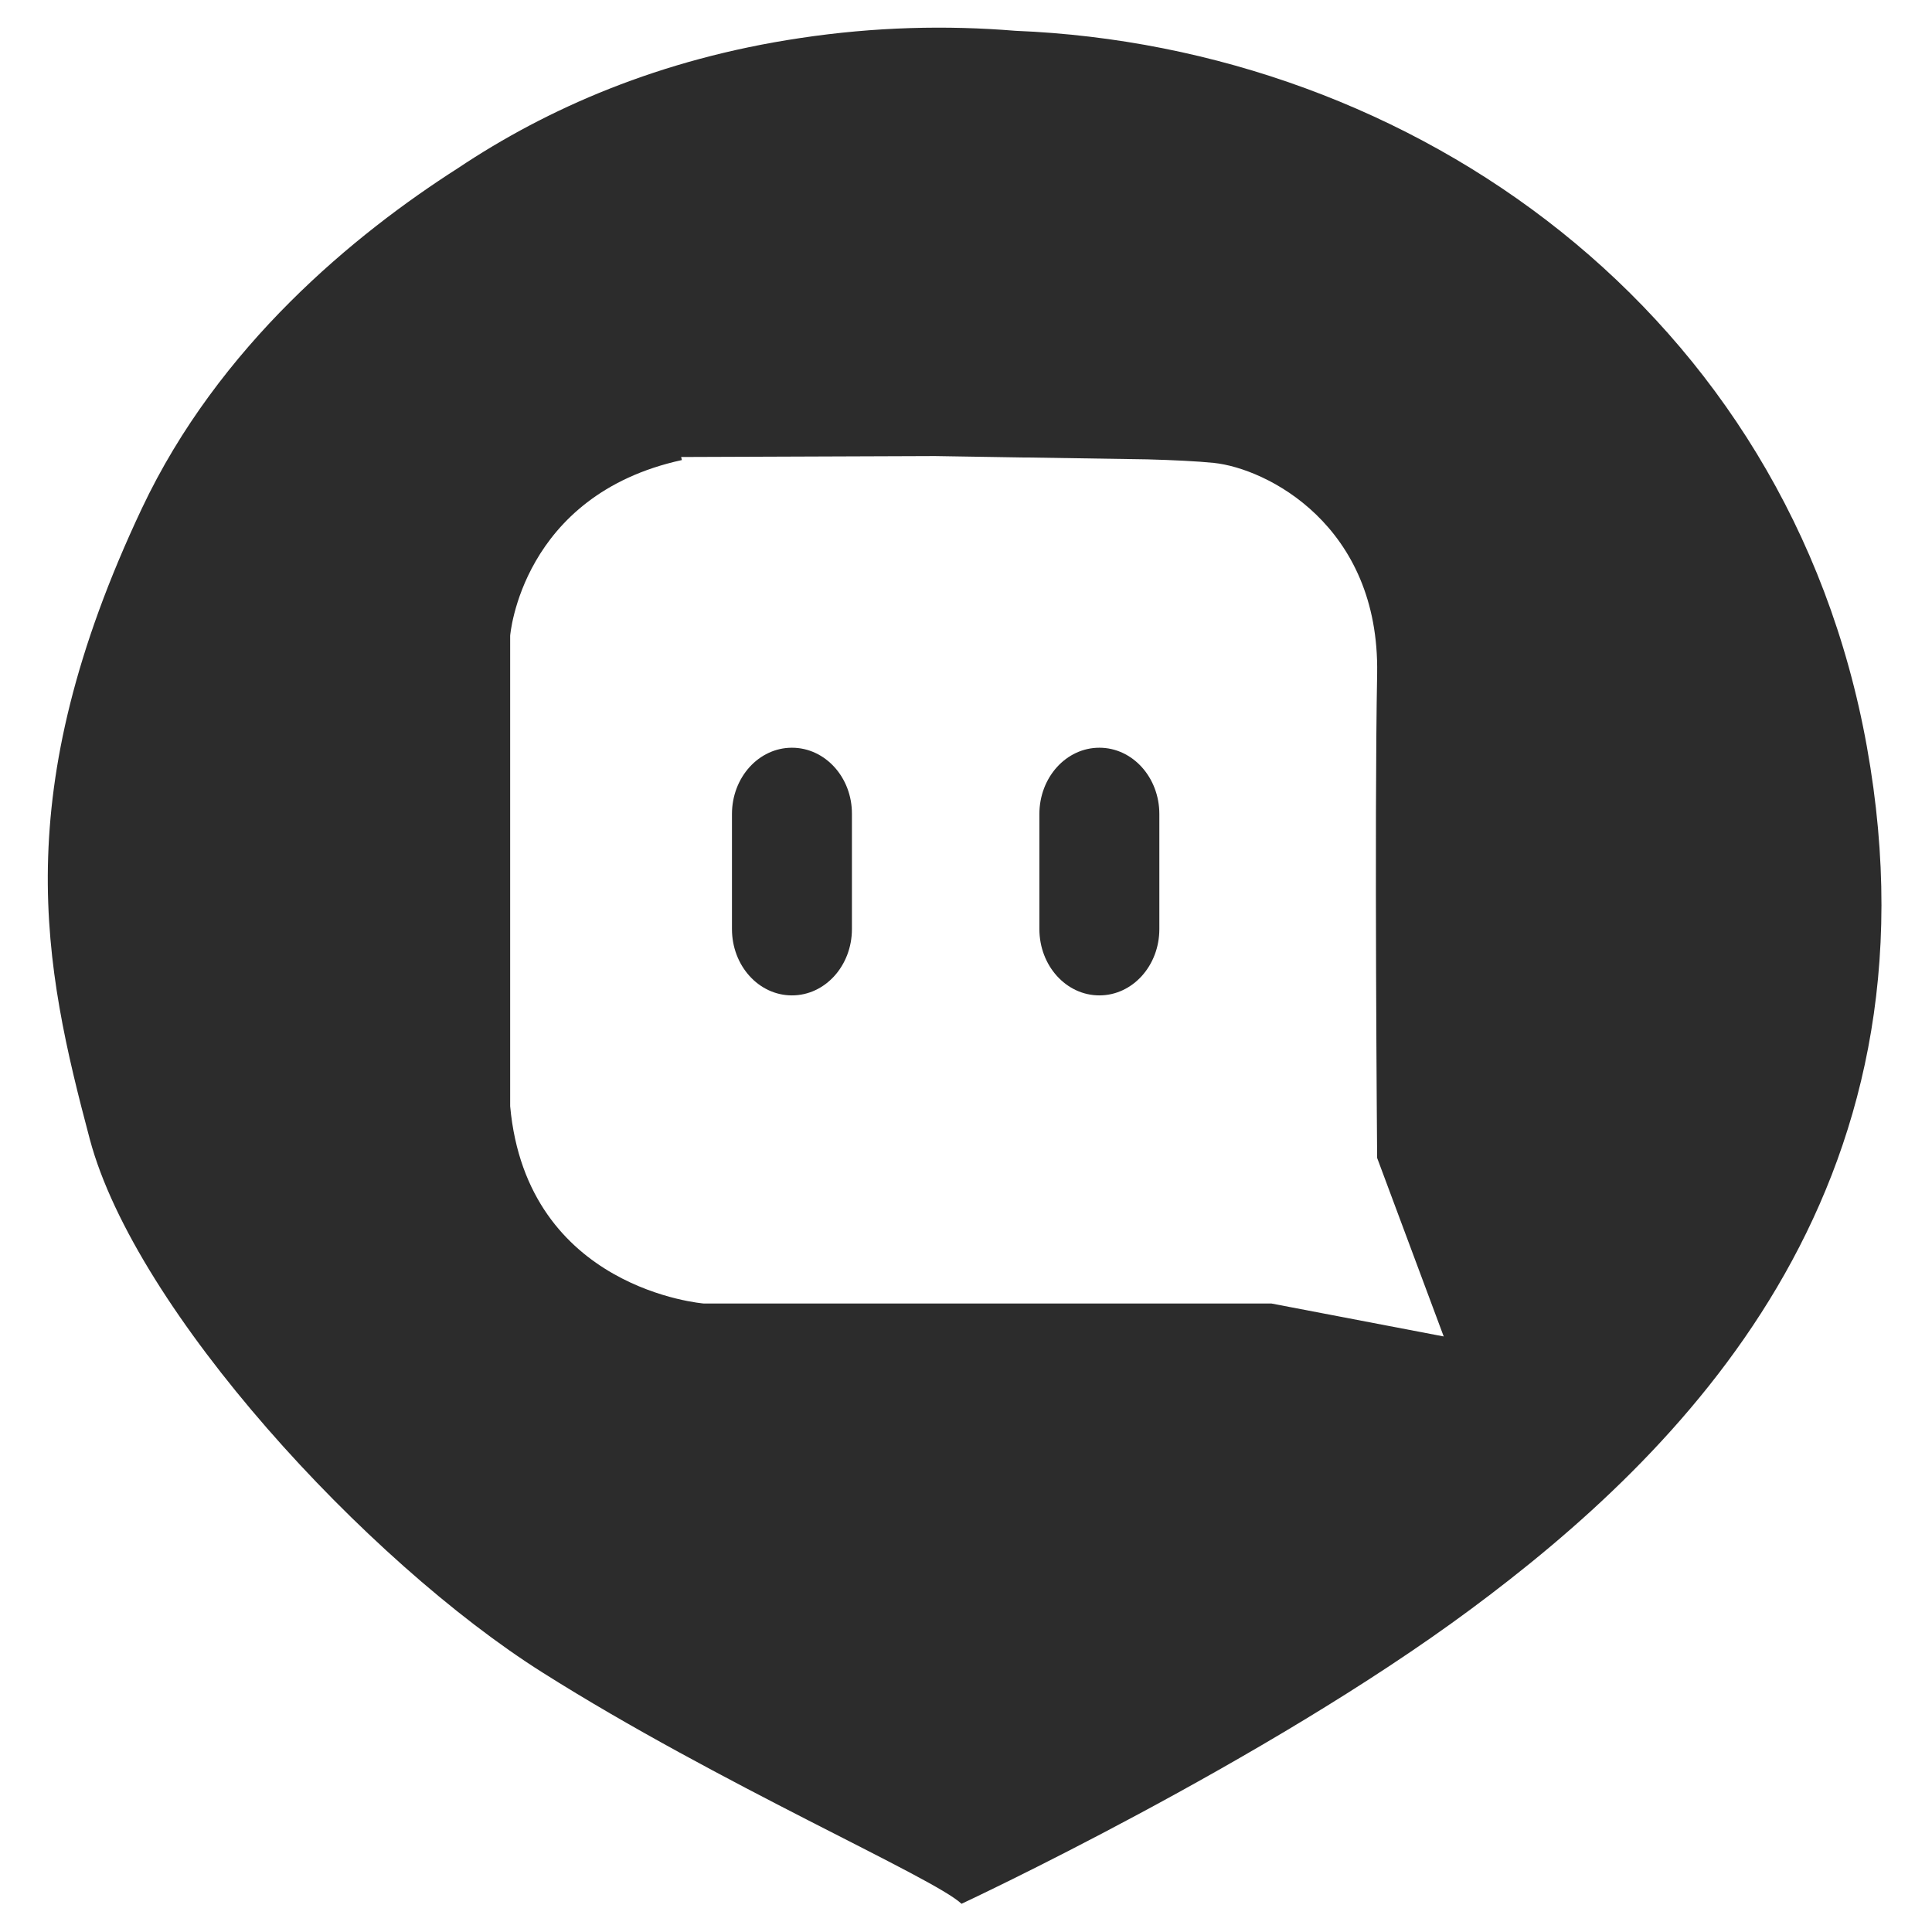<?xml version="1.0" standalone="no"?><!DOCTYPE svg PUBLIC "-//W3C//DTD SVG 1.1//EN" "http://www.w3.org/Graphics/SVG/1.1/DTD/svg11.dtd"><svg class="icon" width="200px" height="200.00px" viewBox="0 0 1024 1024" version="1.1" xmlns="http://www.w3.org/2000/svg"><path fill="#2c2c2c" d="M419.746 396.309c-17.578 0-31.79 15.708-31.79 35.156v60.962c0 19.448 14.212 35.156 31.79 35.156s31.79-15.708 31.79-35.156v-60.962c0.125-19.448-14.212-35.156-31.79-35.156z m0 0"  /><path fill="#2c2c2c" d="M582.686 396.309c-17.578 0-31.79 15.708-31.79 35.156v60.962c0 19.448 14.212 35.156 31.79 35.156s31.79-15.708 31.79-35.156v-60.962c0-19.448-14.212-35.156-31.79-35.156z m0 0"  /><path fill="#2c2c2c" d="M989.475 395.686c-41.514-230.385-240.234-370.885-451.295-379.362-36.403-2.992-74.551-2.119-114.195 3.865-74.302 11.095-133.892 37.275-181.266 68.941-54.604 34.907-126.786 93.999-167.553 180.393-71.559 151.595-51.986 242.353-27.551 334.357C71.8 694.513 193.974 827.408 287.599 886.5c93.5 59.092 207.321 108.585 222.032 122.548 0 0 159.948-74.551 270.029-156.208 110.081-81.657 252.451-220.661 209.815-457.154zM673.943 690.897H373.121s-93.874-7.231-102.726-104.596v-249.334s5.859-74.551 91.007-93.126l-0.374-1.621 134.516-0.499 46.376 0.748h1.87l64.328 0.997c13.713 0.374 26.554 0.997 35.156 1.87 27.925 2.867 88.015 32.912 86.644 111.826-1.496 78.79 0 256.565 0 256.565l35.281 94.622-91.256-17.453z m0 0"  /></svg>